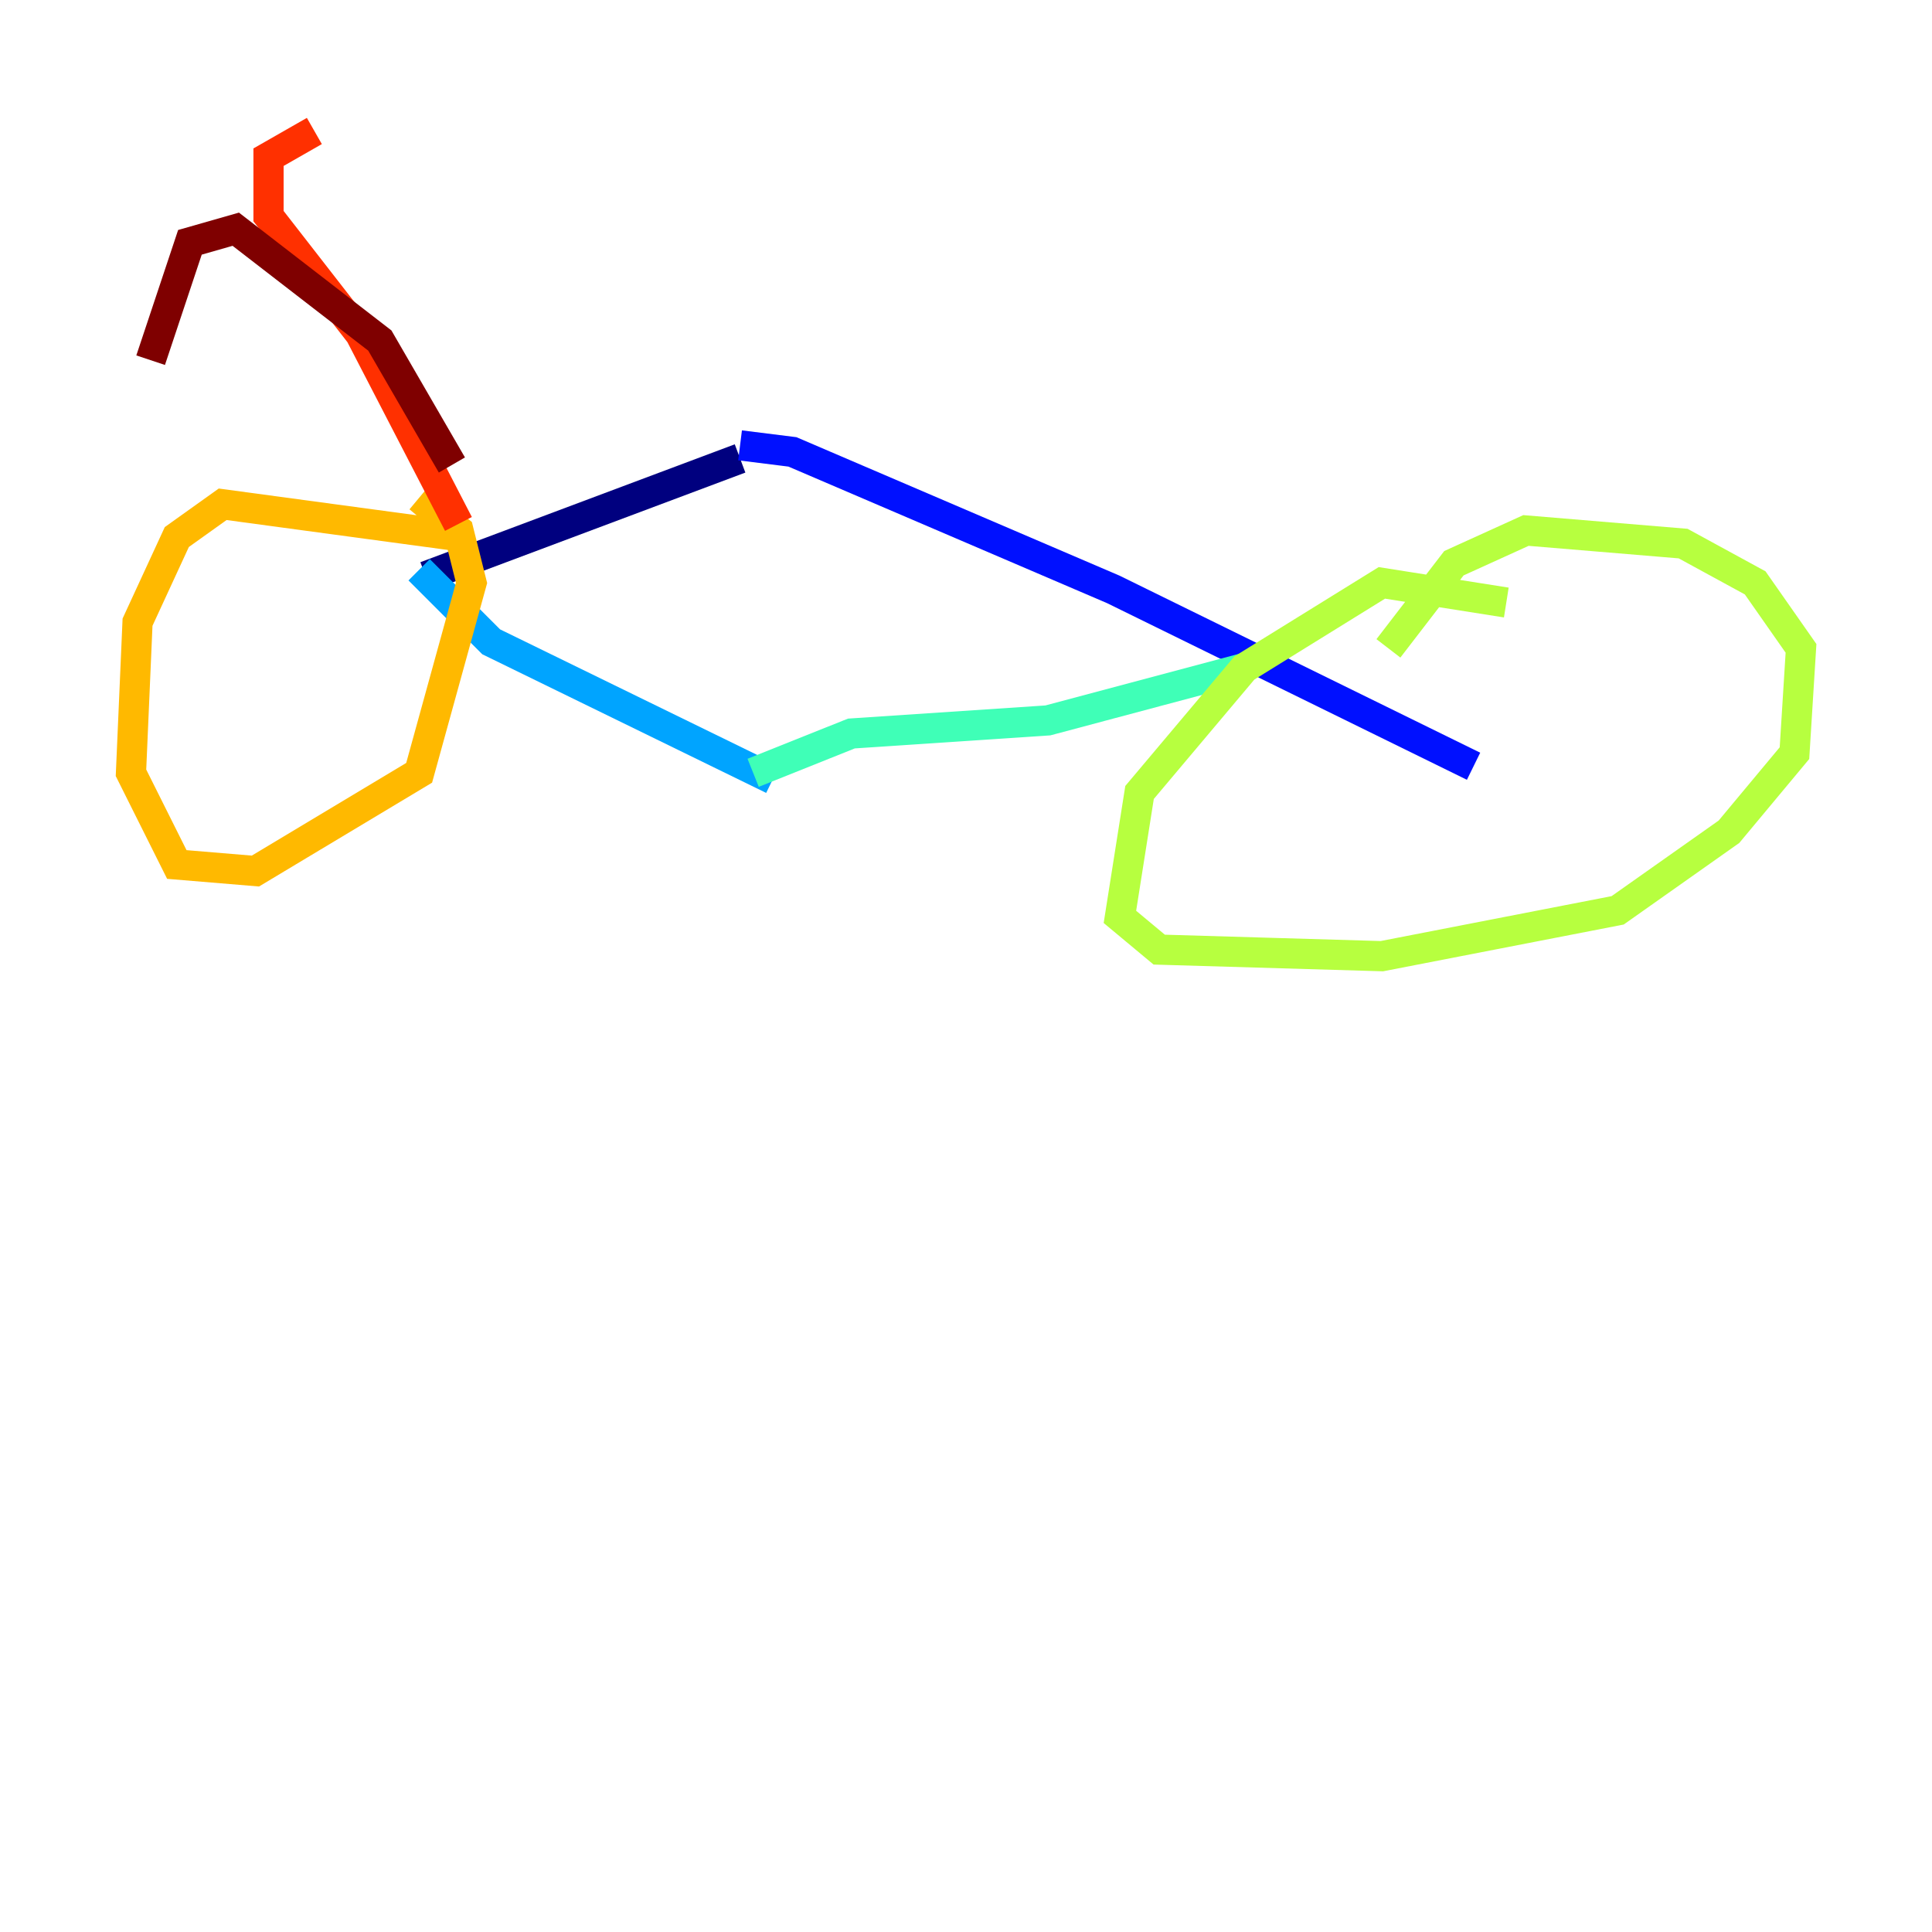 <?xml version="1.0" encoding="utf-8" ?>
<svg baseProfile="tiny" height="128" version="1.2" viewBox="0,0,128,128" width="128" xmlns="http://www.w3.org/2000/svg" xmlns:ev="http://www.w3.org/2001/xml-events" xmlns:xlink="http://www.w3.org/1999/xlink"><defs /><polyline fill="none" points="49.031,30.373 28.203,38.183" stroke="#00007f" stroke-width="2" /><polyline fill="none" points="49.031,29.505 52.502,29.939 73.763,39.051 97.627,50.766" stroke="#0010ff" stroke-width="2" /><polyline fill="none" points="27.77,37.749 32.542,42.522 51.2,51.634" stroke="#00a4ff" stroke-width="2" /><polyline fill="none" points="49.898,51.2 56.407,48.597 69.424,47.729 82.441,44.258" stroke="#3fffb7" stroke-width="2" /><polyline fill="none" points="99.797,39.919 91.552,38.617 82.441,44.258 75.498,52.502 74.197,60.746 76.8,62.915 91.552,63.349 107.173,60.312 114.549,55.105 118.888,49.898 119.322,42.956 116.285,38.617 111.512,36.014 101.098,35.146 96.325,37.315 91.986,42.956" stroke="#b7ff3f" stroke-width="2" /><polyline fill="none" points="30.807,35.58 14.752,33.41 11.715,35.58 9.112,41.22 8.678,51.2 11.715,57.275 16.922,57.709 27.77,51.2 31.241,38.617 30.373,35.146 27.77,32.976" stroke="#ffb900" stroke-width="2" /><polyline fill="none" points="30.373,34.712 23.864,22.129 17.79,14.319 17.79,10.414 20.827,8.678" stroke="#ff3000" stroke-width="2" /><polyline fill="none" points="29.939,30.807 25.166,22.563 15.62,15.186 12.583,16.054 9.98,23.864" stroke="#7f0000" stroke-width="2" /></svg>